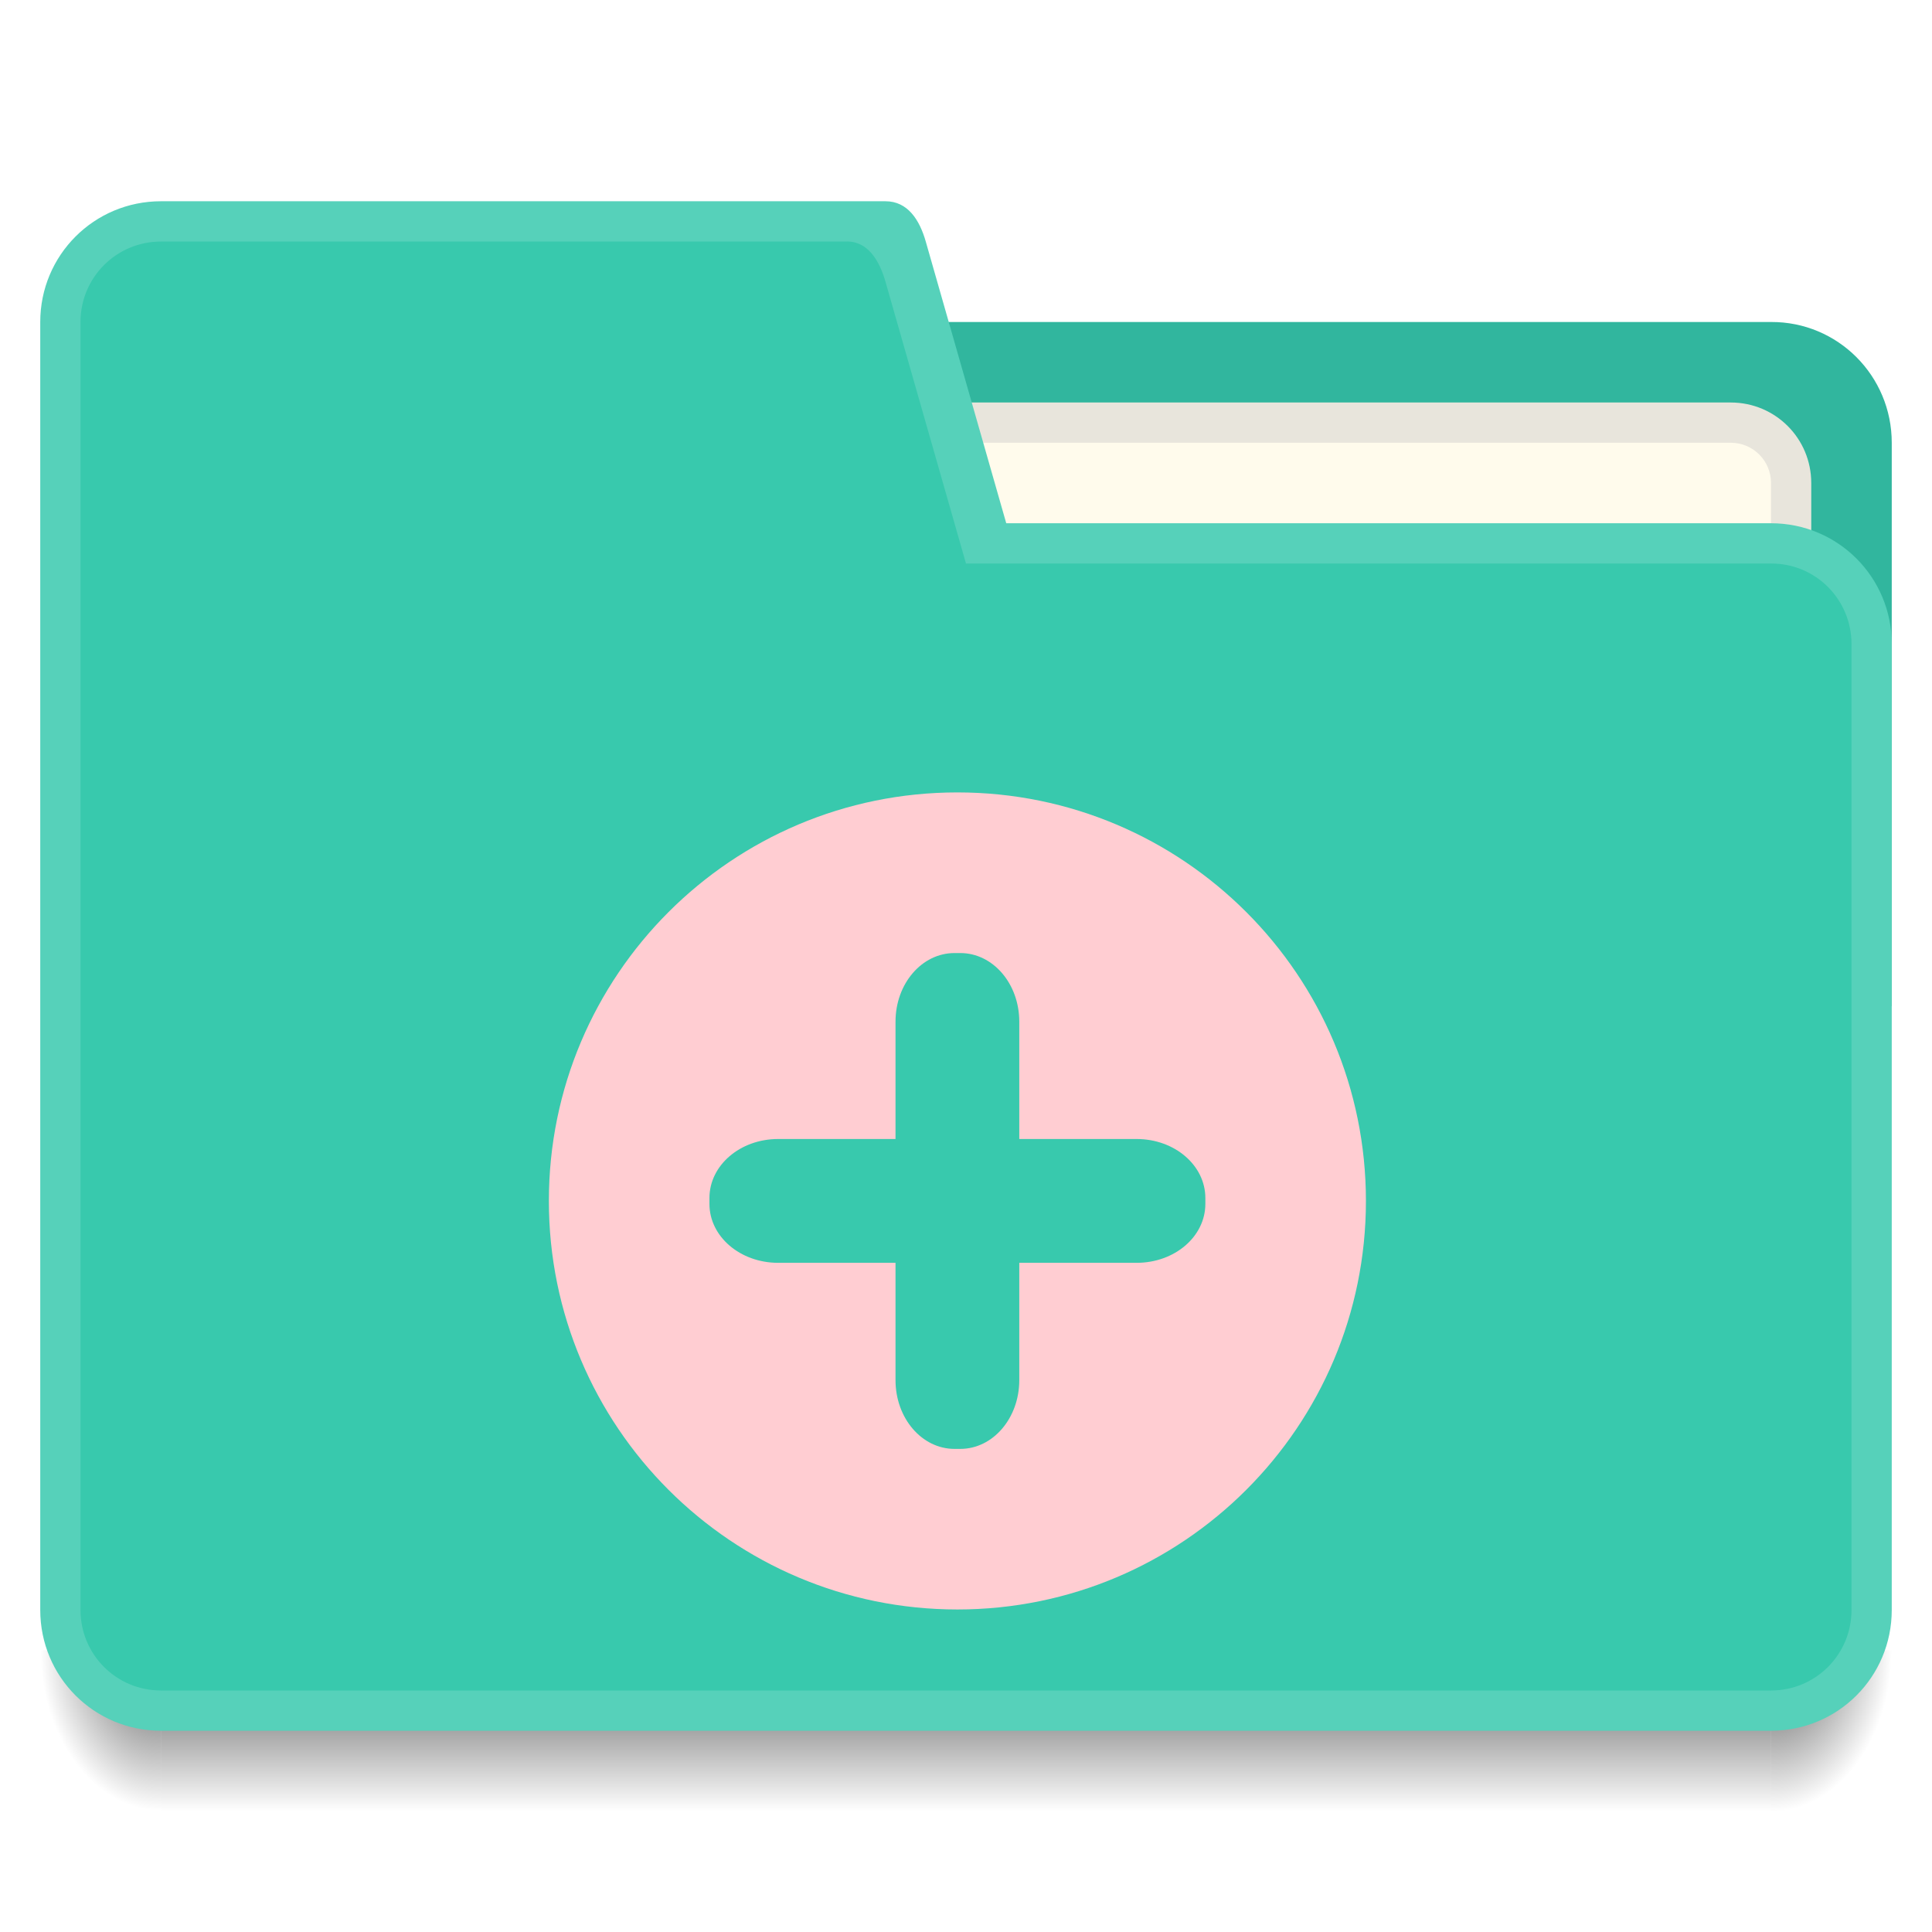 <?xml version="1.0" encoding="UTF-8" standalone="no"?>
<svg xmlns="http://www.w3.org/2000/svg" xmlns:xlink="http://www.w3.org/1999/xlink" width="48" height="48" version="1.1" viewBox="0 0 48 48">
 <defs>
  <linearGradient id="Shadow">
   <stop offset="0" style="stop-color:#000000;stop-opacity:1"/>
   <stop offset="1" style="stop-color:#000000;stop-opacity:0"/>
  </linearGradient>
  <linearGradient gradientUnits="userSpaceOnUse" y2="46" x2="24" y1="42" x1="24" id="linearGradient4190" xlink:href="#Shadow" gradientTransform="translate(392.571,490.798)"/>
  <radialGradient gradientUnits="userSpaceOnUse" gradientTransform="matrix(-5.6193702e-6,2.667,-2,-4.214526e-6,521.572,415.465)" r="1.5" fy="42.5" fx="44" cy="42.5" cx="44" id="radialGradient4200" xlink:href="#Shadow"/>
  <radialGradient gradientUnits="userSpaceOnUse" gradientTransform="matrix(-2,-2.935184e-6,3.9135795e-6,-2.667,404.571,646.131)" r="1.5" fy="42.5" fx="4" cy="42.5" cx="4" id="radialGradient4208" xlink:href="#Shadow"/>
  <filter style="color-interpolation-filters:sRGB" id="filter4742">
   <feFlood flood-opacity=".157" flood-color="#000000" result="flood"/>
   <feComposite in="flood" in2="SourceGraphic" operator="in" result="composite1"/>
   <feGaussianBlur in="composite1" stdDeviation="0" result="blur"/>
   <feOffset dx="0" dy="1" result="offset"/>
   <feComposite in="SourceGraphic" in2="offset" operator="over" result="composite2"/>
  </filter>
 </defs>
 <g transform="translate(-392.571,-491.798)">
  <rect style="opacity:1;fill:#56d1ba;fill-opacity:1" width="5" height="5" x="385.57" y="-504.8" transform="scale(1,-1)"/>
  <rect style="opacity:1;fill:#38C9AD;fill-opacity:1" width="5" height="5" x="385.57" y="-496.8" transform="scale(1,-1)"/>
  <rect style="opacity:1;fill:#31b69e;fill-opacity:1" width="5" height="5" x="385.57" y="507.8"/>
  <path style="opacity:0.7;fill:url(#radialGradient4200);fill-opacity:1" d="m 436.571,532.798 0,4 1,0 c 1.108,0 2,-0.892 2,-2 l 0,-2 -3,0 z"/>
  <path style="opacity:0.7;fill:url(#linearGradient4190);fill-opacity:1" d="m 396.571,532.798 0,4 40,0 0,-4 -40,0 z"/>
  <path style="opacity:0.7;fill:url(#radialGradient4208);fill-opacity:1" d="m 393.571,532.798 0,2 c 0,1.108 0.892,2 2,2 l 1,0 0,-4 -3,0 z"/>
  <rect y="491.8" x="377.57" height="5" width="5" style="opacity:1;fill:#fffbec;fill-opacity:1"/>
  <rect y="499.8" x="377.57" height="5" width="5" style="opacity:1;fill:#e8e5dc;fill-opacity:1"/>
  <path style="opacity:1;fill:#31b69e;fill-opacity:1" d="m 407.571,499.798 0,3 0,10 0,4 32,0 0,-5 0,-9 c 0,-1.662 -1.338,-3.008 -3,-3 l -22,0 -4,0 z"/>
  <path style="opacity:1;fill:#e8e5dc;fill-opacity:1" d="m 413.571,501.798 22,0 c 1.108,0 2,0.892 2,2 l 0,3 c 0,1.108 -0.892,2 -2,2 l -22,0 c -1.108,0 -2,-0.892 -2,-2 l 0,-3 c 0,-1.108 0.892,-2 2,-2 z"/>
  <path style="opacity:1;fill:#fffbec;fill-opacity:1" d="m 413.571,502.798 22,0 c 0.554,0 1,0.446 1,1 l 0,4 c 0,0.554 -0.446,1 -1,1 l -22,0 c -0.554,0 -1,-0.446 -1,-1 l 0,-4 c 0,-0.554 0.446,-1 1,-1 z"/>
  <path style="opacity:1;fill:#56d1ba;fill-opacity:1" d="m 396.571,496.798 c -1.662,10e-6 -3,1.338 -3,3 l 0,32 c 0,1.662 1.338,3 3,3 l 15,0 6,0 19,0 c 1.662,0 3,-1.338 3,-3 l 0,-24 c 0,-1.662 -1.338,-3 -3,-3 l -19,0 -2,-7 c -0.152,-0.533 -0.446,-1 -1,-1 l -2,0 -1,0 z"/>
  <path style="opacity:1;fill:#38C9AD;fill-opacity:1" d="m 396.571,497.799 c -1.108,0 -2,0.892 -2,2 l 0,31.999 c 0,1.108 0.892,2 2,2 l 15,0 5,0 20,0 c 1.108,0 2,-0.892 2,-2 l 0,-23.999 c 0,-1.108 -0.892,-2.005 -2,-2 l -20,0 -2,-7 c -0.152,-0.533 -0.447,-1.028 -1,-1 l -2,0 z"/>
 </g>
 <path style="fill:#ffcdd2;fill-opacity:1;fill-rule:evenodd;filter:url(#filter4742)" d="m 23.797,21.847 c -3.548,0 -6.424,2.876 -6.424,6.424 0,3.548 2.876,6.424 6.424,6.424 3.548,0 6.424,-2.876 6.424,-6.424 0,-3.548 -2.876,-6.424 -6.424,-6.424 m -0.045,2.526 0.09,0 c 0.514,0 0.928,0.481 0.928,1.079 l 0,1.845 1.845,0 c 0.598,0 1.081,0.414 1.081,0.928 l 0,0.092 c 0,0.514 -0.482,0.927 -1.081,0.927 l -1.845,0 0,1.845 c 0,0.598 -0.414,1.081 -0.928,1.081 l -0.09,0 c -0.514,0 -0.928,-0.482 -0.928,-1.081 l 0,-1.845 -1.845,0 c -0.598,0 -1.081,-0.413 -1.081,-0.927 l 0,-0.092 c 0,-0.514 0.482,-0.928 1.081,-0.928 l 1.845,0 0,-1.845 c 0,-0.598 0.414,-1.079 0.928,-1.079" transform="matrix(1.58,0,0,1.58,-13.813,-16.411)"/>
</svg>
